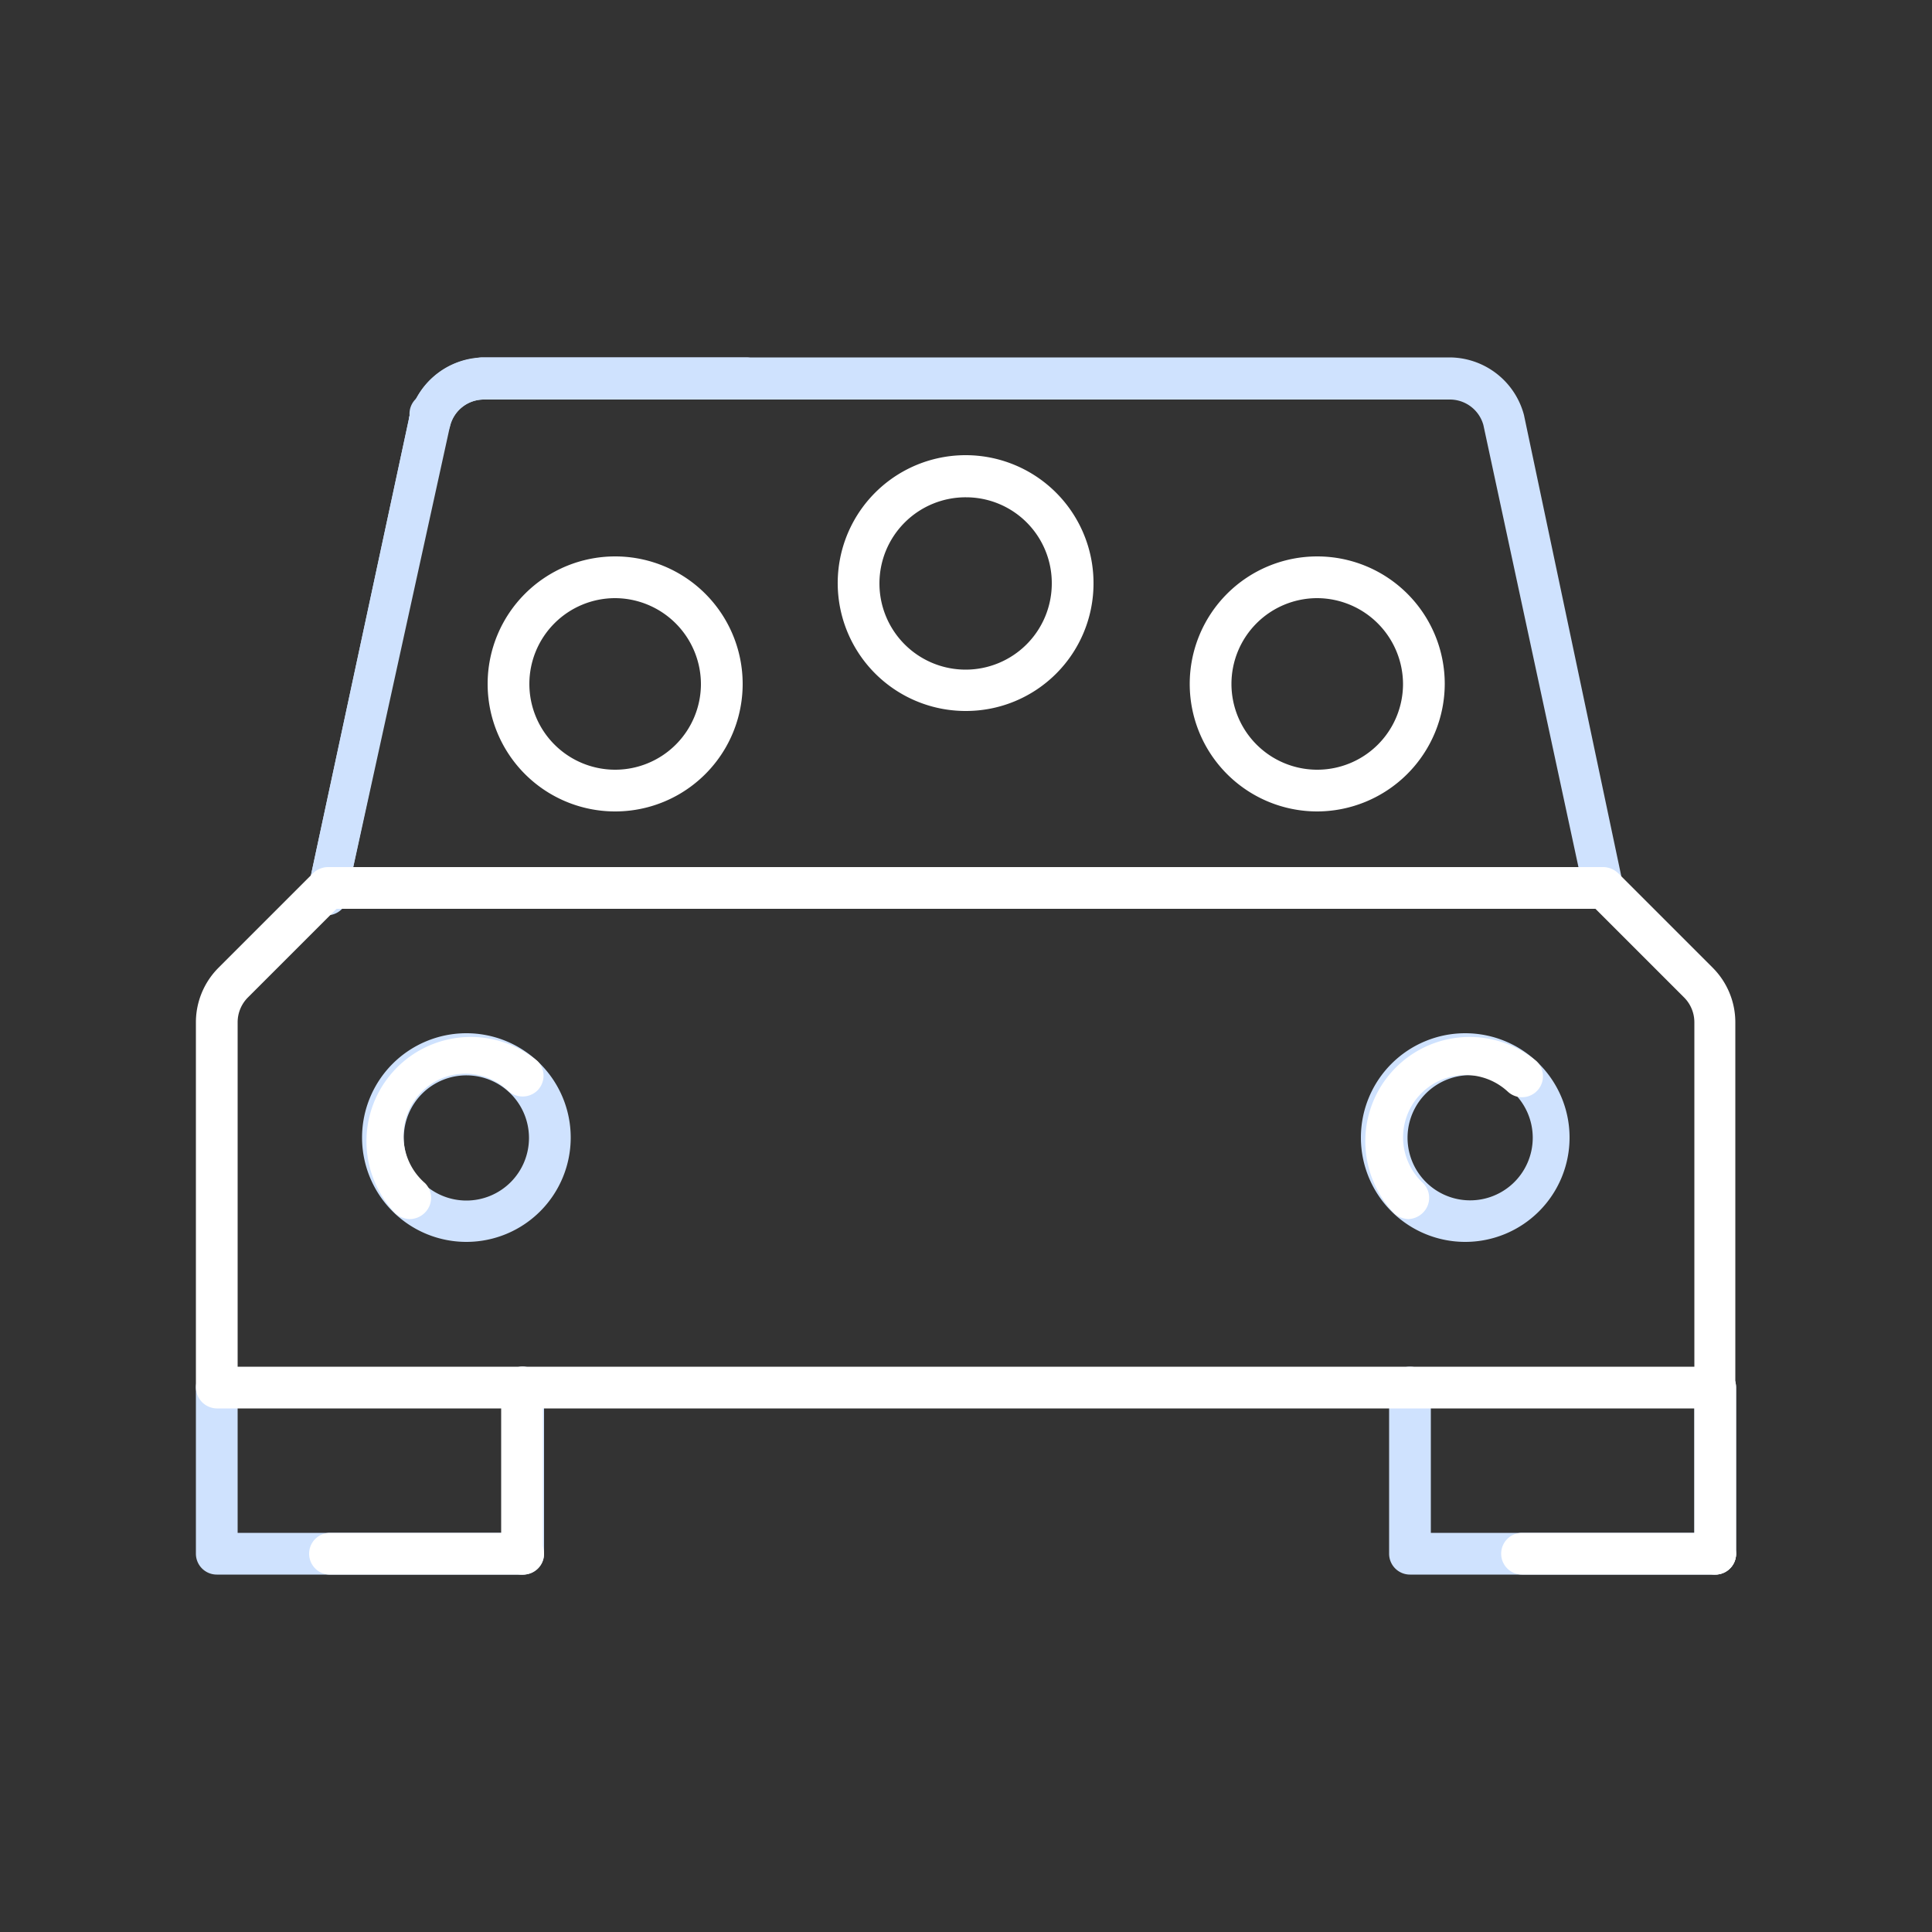 <svg data-name="Layer 1" xmlns="http://www.w3.org/2000/svg" viewBox="0 0 50 50"><rect x="0" y="0" width="50" height="50" fill="#333333" stroke="none"/><path d="M13.51 40.75h-7.9a.54.54 0 01-.54-.54v-4.3a.54.54 0 01.54-.54.54.54 0 01.54.54v3.76H13v-3.76a.54.54 0 011.08 0v4.3a.54.54 0 01-.54.54M44.39 40.75h-7.9a.54.54 0 01-.54-.54v-4.3a.54.54 0 011.08 0v3.76h6.82v-3.76a.54.54 0 01.54-.54.54.54 0 01.54.54v4.3a.54.54 0 01-.54.54M41.51 23.52a.52.52 0 01-.52-.43L38.39 11a.9.9 0 00-.87-.66h-25a.9.9 0 00-.87.67L9 23.09a.54.54 0 11-1-.22l2.6-12.11a2 2 0 011.92-1.51h25a2 2 0 011.92 1.49L42 22.87a.54.54 0 01-.41.64h-.12M12.08 32.14a2.7 2.7 0 112.69-2.7 2.7 2.7 0 01-2.69 2.7m0-4.31a1.62 1.62 0 101.61 1.61 1.62 1.62 0 00-1.61-1.61M37.92 32.14a2.7 2.7 0 112.7-2.7 2.7 2.7 0 01-2.7 2.7m0-4.31a1.62 1.62 0 000 3.23 1.62 1.62 0 100-3.23" fill="#cfe2fe"/><path d="M25 18.4a3.31 3.31 0 113.3-3.3 3.3 3.3 0 01-3.3 3.3m0-5.53a2.23 2.23 0 102.22 2.23A2.22 2.22 0 0025 12.87M34.09 21a3.3 3.3 0 113.3-3.3 3.31 3.31 0 01-3.3 3.3m0-5.52a2.22 2.22 0 102.22 2.22 2.23 2.23 0 00-2.22-2.22M15.91 21a3.3 3.3 0 113.31-3.3 3.3 3.3 0 01-3.31 3.3m0-5.52a2.22 2.22 0 102.23 2.22 2.23 2.23 0 00-2.23-2.22" fill="#fff"/><path d="M8.49 23.52h-.12a.54.54 0 01-.37-.65l2.6-12.11a.54.54 0 111 .23L9 23.09a.52.52 0 01-.52.43" fill="#cfe2fe"/><path d="M11.09 11.41H11a.55.55 0 01-.4-.66 2 2 0 011.92-1.49.54.54 0 01.54.54.54.54 0 01-.54.54.9.9 0 00-.87.68.53.53 0 01-.52.4" fill="#cfe2fe"/><path d="M19.31 10.33h-6.83a.54.54 0 01-.54-.54.54.54 0 01.54-.54h6.83a.54.54 0 01.54.54.54.54 0 01-.54.54" fill="#cfe2fe"/><path d="M13.51 40.75h-5a.54.54 0 01-.51-.54.54.54 0 01.54-.54h5a.54.54 0 01.54.54.54.54 0 01-.54.54" fill="#fff"/><path d="M13.51 40.75a.54.54 0 01-.54-.54v-4.3a.54.54 0 011.08 0v4.3a.54.54 0 01-.54.54M44.39 40.75h-5a.54.54 0 01-.54-.54.54.54 0 01.54-.54h5a.55.55 0 01.54.54.54.54 0 01-.54.54" fill="#fff"/><path d="M44.39 40.75a.54.54 0 01-.54-.54v-4.3a.54.54 0 01.54-.54.54.54 0 01.54.54v4.3a.54.54 0 01-.54.54" fill="#fff"/><path d="M44.39 36.45H5.61a.55.55 0 01-.54-.54v-9.46a2 2 0 01.58-1.4L8.1 22.6a.57.57 0 01.39-.16h33a.57.57 0 01.39.16l2.45 2.45a2 2 0 01.58 1.4v9.46a.55.55 0 01-.54.54M6.15 35.37h37.7v-8.92a.91.91 0 00-.27-.64l-2.29-2.29H8.71l-2.29 2.29a.91.91 0 00-.27.64z" fill="#fff"/><path d="M10.61 31.55a.59.59 0 01-.37-.14 2.7 2.7 0 013.67-3.95.54.54 0 010 .76.55.55 0 01-.77 0 1.6 1.6 0 00-2.28.09 1.62 1.62 0 00.14 2.31.54.54 0 010 .76.56.56 0 01-.4.17M36.46 31.55a.59.59 0 01-.37-.14 2.7 2.7 0 013.67-3.95.54.54 0 01-.74.79 1.61 1.61 0 00-2.19 2.37.54.54 0 010 .76.56.56 0 01-.4.17" fill="#fff"/></svg>